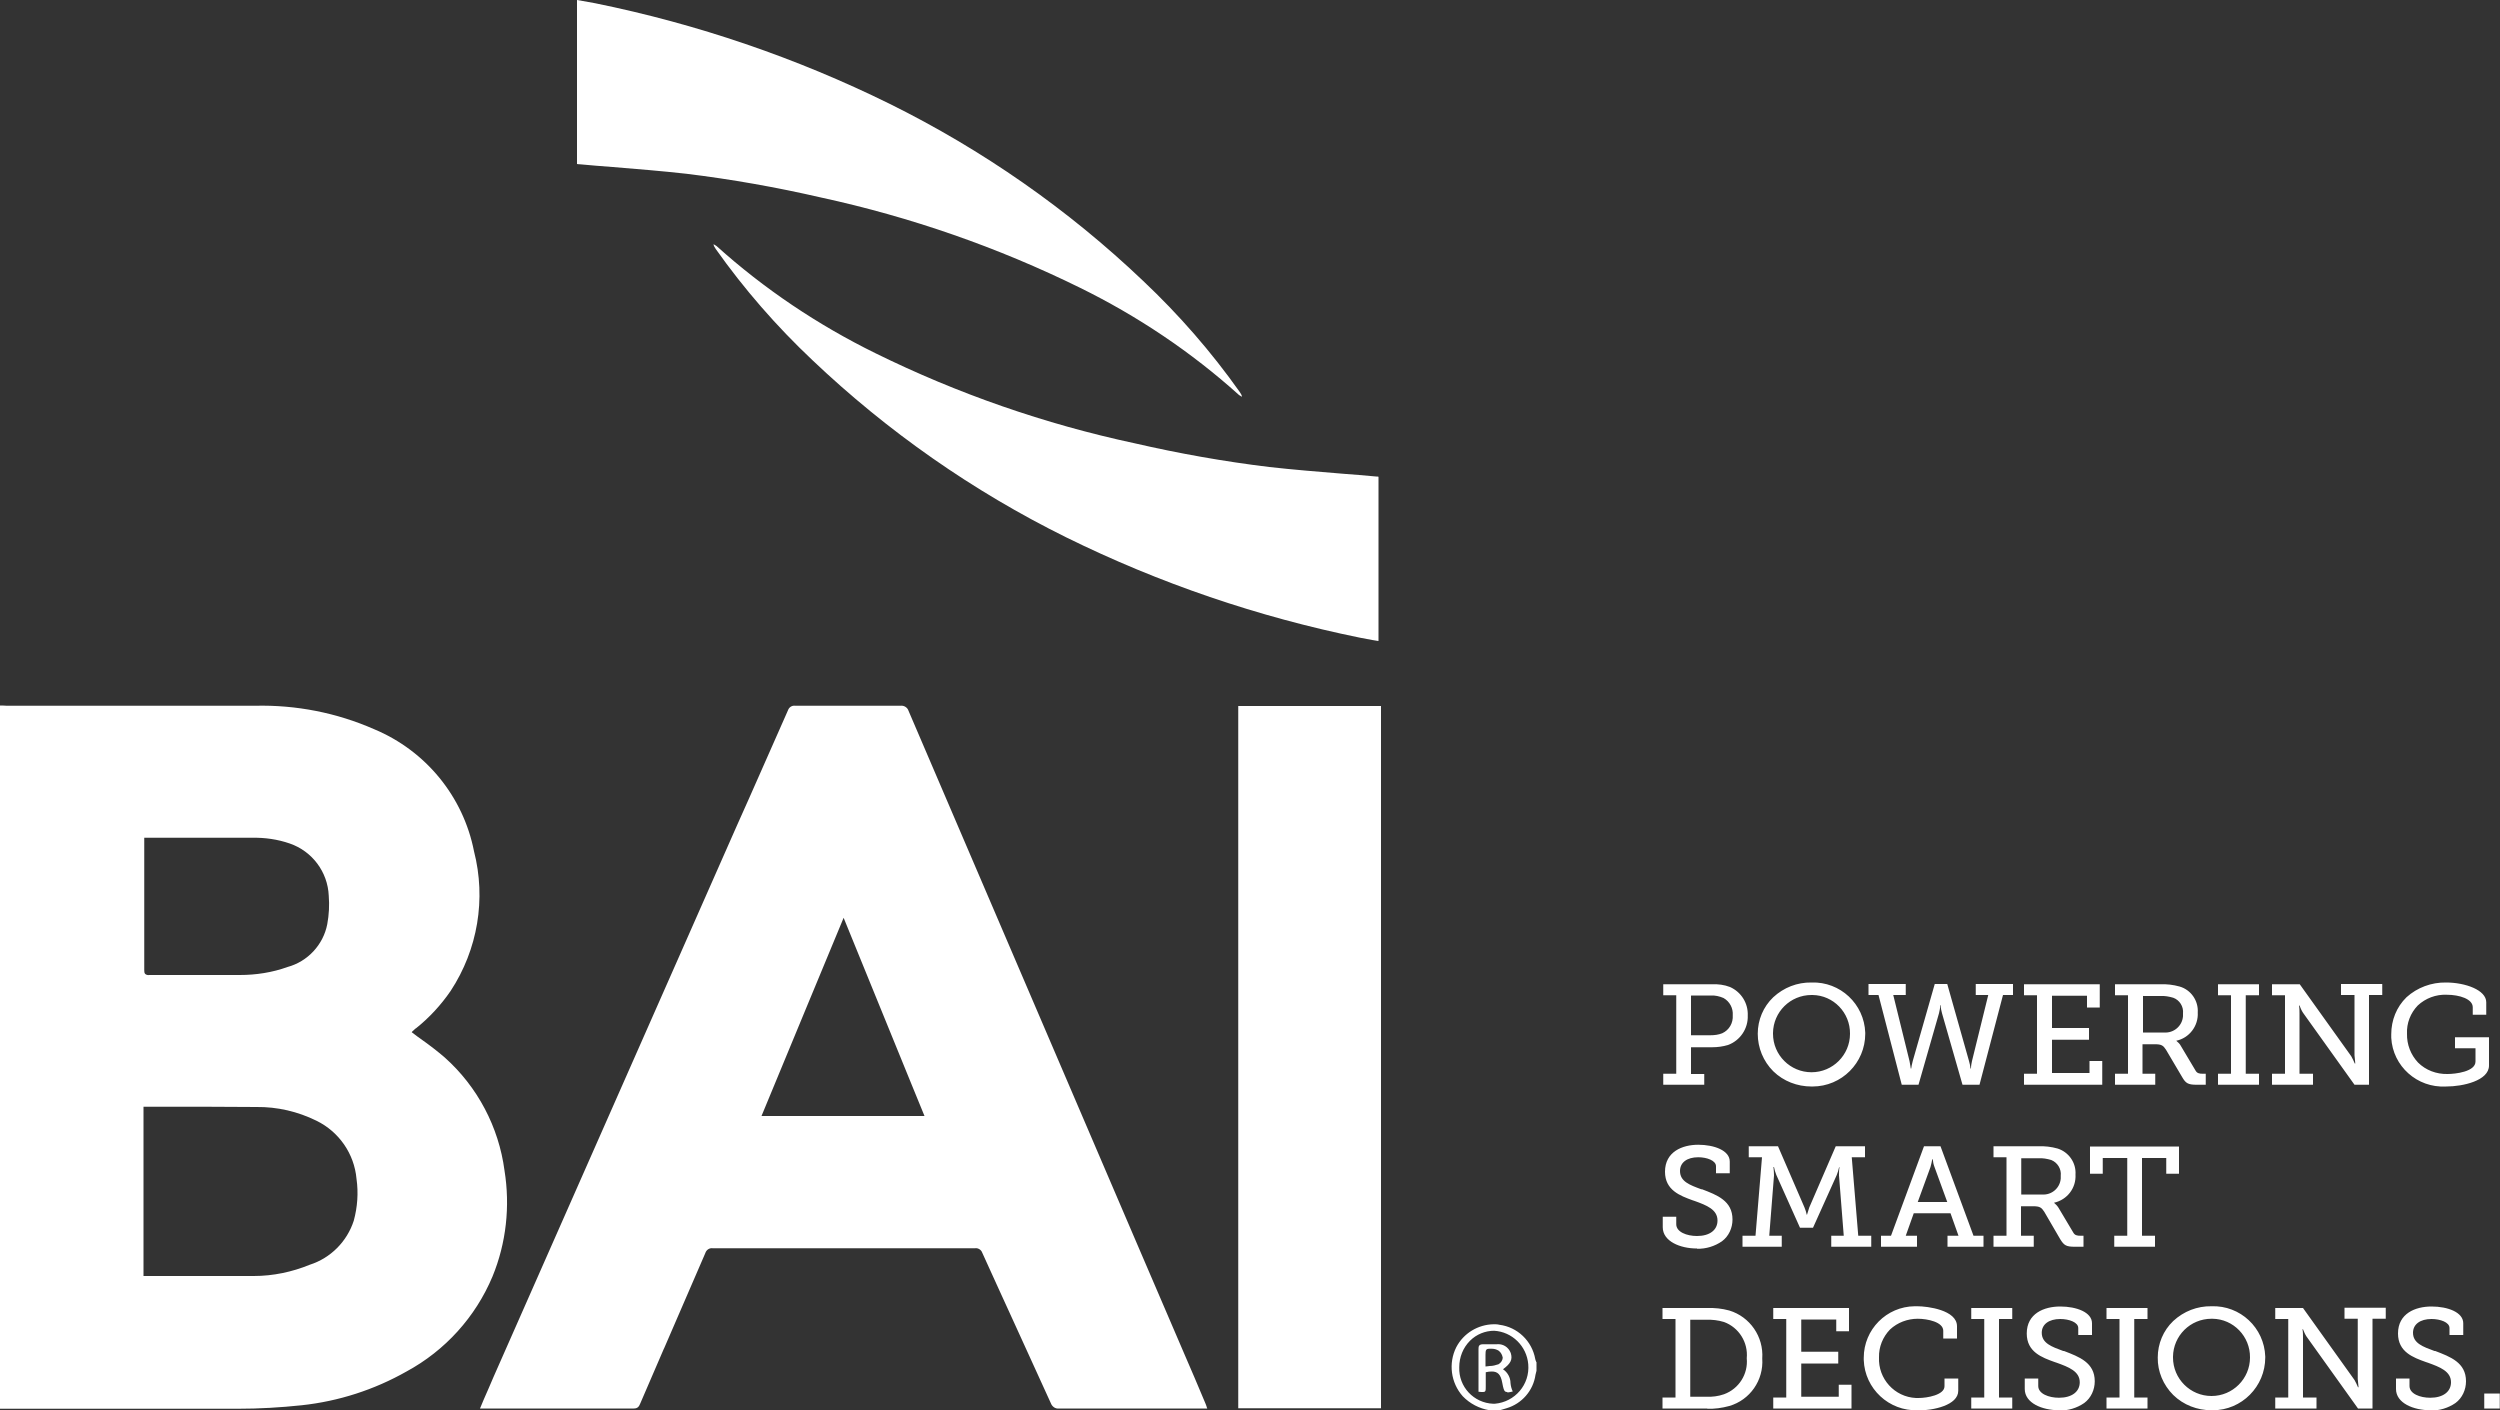 <?xml version="1.0" encoding="UTF-8"?> <svg xmlns="http://www.w3.org/2000/svg" id="Layer_1" width="100" height="56.41" viewBox="0 0 100 56.41"><rect x="0" y="0" width="100" height="56.41" fill="#333333" stroke="none"/><defs><style>.cls-1{fill:#fff;}</style></defs><g id="BAI_Logo"><path id="Fill_5" class="cls-1" d="m55.13,25.64h0l-.24-.04c-.17-.03-.32-.06-.48-.09-4.08-.83-8.04-2.18-11.77-4.02-3.72-1.84-7.14-4.23-10.15-7.09-1.43-1.35-2.72-2.83-3.86-4.44-.04-.06-.08-.12-.09-.19l.04.02s.05.03.08.05c1.91,1.72,4.06,3.16,6.36,4.29,3.29,1.62,6.77,2.83,10.36,3.6,1.78.41,3.58.73,5.39.95.98.11,1.98.19,2.95.27.43.03.88.07,1.32.11h.05s.05.01.05.01v6.56h0Zm-5.45-9.77h0l-.04-.02s-.05-.03-.08-.05c-1.91-1.72-4.06-3.16-6.36-4.29-3.29-1.62-6.77-2.83-10.36-3.61-1.78-.41-3.58-.73-5.39-.95-.98-.11-1.98-.19-2.95-.27h0c-.43-.03-.88-.07-1.32-.11-.03,0-.05,0-.1-.01h0V0l.23.04c.17.03.33.06.5.09,4.08.83,8.04,2.18,11.77,4.02,3.72,1.84,7.15,4.23,10.15,7.09,1.43,1.35,2.72,2.83,3.86,4.44.04.06.08.12.09.19h0Z"></path><g id="Group"><path id="Fill_1" class="cls-1" d="m97.22,56.41c-.69,0-1.38-.29-1.38-.85v-.42h.54v.3c0,.31.42.47.83.47.51,0,.83-.24.83-.62,0-.44-.45-.61-.92-.78l-.09-.03c-.5-.18-1.11-.4-1.11-1.14,0-.8.69-1.08,1.34-1.08s1.27.23,1.27.67v.47h-.55v-.28c0-.23-.37-.36-.72-.36-.45,0-.74.21-.74.55,0,.42.4.56.86.73h.03c.6.23,1.23.46,1.23,1.21,0,.34-.15.67-.42.87-.29.2-.65.31-1,.3Zm-8.76,0c-.57,0-1.12-.21-1.53-.61-.4-.4-.63-.94-.62-1.5,0-.55.22-1.08.62-1.46.42-.39.96-.6,1.53-.59,1.15-.04,2.11.86,2.15,2.01,0,.01,0,.03,0,.04,0,1.16-.94,2.11-2.1,2.11-.02,0-.03,0-.05,0h0Zm0-3.66c-.85,0-1.53.68-1.54,1.52,0,0,0,.02,0,.03,0,.85.69,1.54,1.54,1.54s1.54-.69,1.54-1.54c.01-.84-.66-1.54-1.5-1.55-.01,0-.02,0-.04,0h0Zm-6.09,3.66c-.69,0-1.38-.29-1.38-.85v-.42h.54v.3c0,.31.42.47.83.47.51,0,.83-.24.83-.62,0-.44-.45-.61-.92-.78l-.09-.03c-.5-.18-1.11-.4-1.11-1.14,0-.8.69-1.08,1.34-1.08s1.27.23,1.27.67v.47h-.55v-.28c0-.23-.37-.36-.72-.36-.45,0-.74.21-.74.55,0,.42.4.56.86.73h.03c.6.23,1.23.46,1.23,1.21,0,.34-.15.67-.42.87-.29.2-.65.31-1,.3Zm-5.66,0c-1.15.04-2.12-.86-2.16-2.01,0-.03,0-.06,0-.09,0-1.13.91-2.05,2.04-2.06.03,0,.06,0,.1,0,.41,0,1.59.15,1.59.8v.49h-.55v-.31c0-.35-.63-.48-1.02-.48-.41,0-.81.15-1.11.43-.29.3-.45.7-.44,1.11-.04.86.62,1.59,1.48,1.63.03,0,.07,0,.1,0,.34,0,1.04-.12,1.04-.47v-.31h.55v.49c0,.58-1,.79-1.63.79Zm15.95-.07h-1.65v-.44h.52v-3.14h-.52v-.44h1.11l2.06,2.88c.05.09.1.19.14.29h.02s0-.01,0-.02c-.01-.1-.02-.21-.03-.31v-2.41h-.53v-.44h1.65v.44h-.53v3.59h-.58l-2.06-2.88c-.06-.09-.1-.19-.14-.29h-.02s0,0,0,.01c.02.1.02.21.02.31v2.41h.54v.44h0Zm7.33,0h-.62v-.6h.62v.6h0Zm-14.09,0h-1.64v-.44h.52v-3.14h-.52v-.44h1.64v.44h-.53v3.14h.53v.44h0Zm-5.41,0h-1.64v-.44h.52v-3.14h-.52v-.44h1.64v.44h-.53v3.14h.53v.44h0Zm-6.43,0h-3.13v-.44h.52v-3.14h-.52v-.44h3.03v.93h-.51v-.47h-1.4v1.29h1.48v.47h-1.48v1.33h1.5v-.48h.51v.95h0Zm-5.77,0h-1.79v-.44h.52v-3.14h-.52v-.44h1.78c.3-.01.6.02.89.1.83.25,1.38,1.05,1.32,1.92.06.87-.49,1.66-1.32,1.9-.29.08-.59.12-.88.11h0Zm-.68-3.56v3.09h.64c.24.01.48-.02.71-.1.6-.22.97-.81.91-1.44.06-.63-.31-1.23-.91-1.45-.23-.07-.47-.1-.72-.09h-.64Z"></path><path id="Fill_2" class="cls-1" d="m67.88,49.94c-.68,0-1.37-.29-1.37-.85v-.42h.54v.3c0,.31.42.47.83.47.51,0,.82-.24.82-.62,0-.44-.44-.61-.91-.78l-.09-.03c-.49-.18-1.1-.4-1.1-1.14,0-.8.69-1.08,1.33-1.08s1.26.23,1.26.67v.47h-.55v-.28c0-.23-.37-.36-.71-.36-.45,0-.73.21-.73.55,0,.42.39.56.85.73h.03c.6.23,1.22.46,1.22,1.21,0,.34-.15.67-.42.87-.29.2-.64.31-1,.3Zm13.48-.07h-1.62v-.44h.52v-3.14h-.52v-.44h1.79c.26-.01.52.02.77.09.45.14.75.57.72,1.04.03.54-.33,1.01-.86,1.13h0c.07.06.13.12.18.2l.59.99c.06.11.15.13.29.13h.12v.44h-.35c-.35,0-.43-.06-.58-.3l-.64-1.1c-.11-.17-.18-.22-.44-.22h-.49v1.18h.51v.44h0Zm-.51-3.56v1.47h.83c.39.03.72-.26.75-.64,0-.04,0-.08,0-.11.03-.27-.13-.53-.38-.63-.17-.05-.34-.08-.51-.07h-.69Zm-4.17,3.56h-1.44v-.44h.4l1.32-3.58h.66l1.32,3.58h.4v.44h-1.44v-.44h.44l-.32-.9h-1.47l-.32.9h.45v.44h0Zm.61-3.5c-.02.1-.04.21-.07.31l-.51,1.4h1.18l-.51-1.4c-.04-.1-.06-.2-.07-.31h-.02Zm-5.99,3.5h-1.6v-.44h.52l.26-3.14h-.53v-.44h1.17l1.06,2.45c.04.1.07.19.09.29h.01c.03-.1.06-.2.09-.29l1.06-2.45h1.17v.44h-.53l.26,3.14h.52v.44h-1.6v-.44h.5l-.19-2.41c0-.11,0-.22.02-.33h-.02s0,0,0,.01c-.02.1-.05.2-.09.3l-.95,2.11h-.52l-.95-2.12c-.04-.1-.07-.2-.09-.31h-.02s0,.01,0,.02c.01.1.02.21.02.32l-.19,2.41h.5v.44h0Zm14.9,0h-1.63v-.44h.52v-3.11h-.98v.63h-.51v-1.09h3.56v1.09h-.51v-.63h-.97v3.11h.52v.44h0Z"></path><path id="Fill_3" class="cls-1" d="m97.83,43.46c-1.14.06-2.12-.81-2.18-1.95,0-.05,0-.09,0-.14,0-.56.21-1.09.61-1.48.43-.39,1-.6,1.58-.59.77,0,1.61.3,1.61.79v.5h-.54v-.3c0-.33-.53-.5-1.04-.5-.43-.02-.85.14-1.16.43-.29.3-.45.71-.43,1.13-.01.43.15.84.44,1.15.31.31.74.47,1.18.46.31,0,1.12-.09,1.12-.5v-.53h-.82v-.44h1.36v1.13c0,.61-1.05.84-1.71.84Zm-25.37,0c-.57,0-1.12-.21-1.53-.61-.4-.4-.62-.94-.62-1.5,0-.55.22-1.08.62-1.46.42-.39.96-.6,1.53-.59,1.15-.04,2.11.86,2.15,2.01,0,.01,0,.03,0,.04,0,1.16-.94,2.11-2.11,2.11-.02,0-.03,0-.05,0Zm0-3.66c-.85,0-1.53.68-1.54,1.52,0,0,0,.02,0,.03,0,.85.69,1.54,1.54,1.54.85,0,1.54-.69,1.54-1.54h0c.01-.84-.66-1.54-1.5-1.55-.01,0-.02,0-.04,0Zm20.07,3.59h-1.65v-.44h.52v-3.14h-.52v-.44h1.11l2.06,2.88c.05.09.1.19.14.29h.02s0-.01,0-.02c-.01-.1-.02-.21-.03-.31v-2.41h-.54v-.44h1.65v.44h-.53v3.59h-.58l-2.06-2.88c-.06-.09-.1-.19-.14-.29h-.02s0,0,0,.01c.02.1.02.21.02.31v2.41h.54v.44h0Zm-6.3,0h-1.63v-.44h.52v-3.14h-.52v-.44h1.81c.26-.01.52.02.77.09.46.13.76.57.73,1.04.03.54-.34,1.02-.86,1.13h0c.07.06.14.12.18.2l.59.99c.06.11.15.13.29.13h.12v.44h-.36c-.35,0-.44-.06-.58-.3l-.65-1.1c-.11-.17-.18-.22-.44-.22h-.5v1.18h.51v.44h0Zm-.51-3.56v1.47h.84c.39.03.73-.26.76-.65,0-.04,0-.07,0-.11.03-.28-.14-.54-.39-.63-.17-.05-.34-.08-.51-.07h-.69Zm-8.97,3.56h-.68l-.93-3.59h-.4v-.44h1.49v.44h-.5l.65,2.64c.03.14.05.3.05.3h.02s0,0,0-.01c0-.04.03-.17.06-.29l.88-3.08h.5l.87,3.08c.03.1.05.2.06.3h.02s0,0,0-.01c0-.1.02-.19.04-.29l.65-2.64h-.5v-.44h1.49v.44h-.4l-.94,3.59h-.68l-.82-2.86c-.03-.1-.05-.21-.05-.32h-.02c0,.11-.03.22-.05.32l-.82,2.86h0Zm13.62,0h-1.65v-.44h.52v-3.14h-.52v-.44h1.64v.44h-.53v3.14h.53v.44h0Zm-6.28,0h-3.13v-.44h.52v-3.14h-.52v-.44h3.03v.93h-.51v-.47h-1.4v1.29h1.48v.47h-1.48v1.33h1.5v-.48h.51v.95h0Zm-15.92,0h-1.64v-.44h.52v-3.14h-.52v-.44h1.95c.24-.01.49.02.72.11.45.2.73.65.71,1.14.02.52-.3,1-.79,1.18-.2.06-.42.09-.63.09h-.85v1.07h.53v.44h0Zm-.53-3.56v1.58h.78c.16,0,.32-.02.47-.08.28-.13.44-.41.42-.72.02-.28-.12-.55-.37-.69-.16-.07-.34-.11-.51-.1h-.78Z"></path><path id="Fill_4" class="cls-1" d="m59.95,56.41h-.37c-.41-.07-.78-.26-1.07-.56-.48-.54-.58-1.32-.26-1.96.29-.56.87-.91,1.5-.92.07,0,.15,0,.22.02.73.09,1.31.65,1.44,1.37,0,.03.02.06.03.09,0,.01.01.03.02.04v.33s0,.03-.01.05c-.01.04-.02.08-.03.12-.09.64-.55,1.16-1.16,1.34-.06.02-.14.04-.2.06l-.11.03Zm-.18-3.18c-.36,0-.71.14-.97.4-.28.28-.43.66-.43,1.06-.03.78.58,1.43,1.36,1.46.02,0,.04,0,.06,0h0c.81-.07,1.41-.77,1.34-1.58-.06-.72-.64-1.3-1.37-1.34h0Zm-54.39,3.12c-.93,0-1.86,0-2.79,0H.31c-.07,0-.15,0-.22,0h-.09v-28.13h.09c.06,0,.12.01.18.01h5.7c1.65,0,2.99,0,4.23,0,1.64-.04,3.27.28,4.77.94,2.06.86,3.56,2.69,3.99,4.88.49,1.91.15,3.93-.93,5.58-.39.57-.86,1.08-1.4,1.51h-.01s-.09.08-.13.12c0,0-.01.02-.02.03h0c.14.11.28.21.42.31.31.22.61.45.9.7,1.31,1.17,2.16,2.78,2.39,4.52.23,1.43.07,2.9-.48,4.24-.68,1.62-1.89,2.96-3.44,3.8-1.29.73-2.71,1.19-4.19,1.35-.85.09-1.7.14-2.56.14-1.21,0-2.52,0-4.13,0Zm2.97-12.08h-2.44s-.07,0-.11,0h-.06v6.77h.06s.06,0,.08,0h2.48c.7,0,1.27,0,1.79,0,.77,0,1.53-.16,2.24-.45.84-.27,1.49-.93,1.76-1.76.15-.55.19-1.12.11-1.68-.09-1-.7-1.88-1.6-2.32-.75-.37-1.57-.56-2.4-.55-.56,0-1.17-.01-1.92-.01h0Zm-1.7-5.27h1.53c.57,0,1,0,1.41,0,.65,0,1.3-.1,1.91-.32.81-.22,1.43-.89,1.59-1.71.07-.38.09-.76.06-1.14-.04-.95-.66-1.78-1.56-2.09-.49-.17-1-.24-1.51-.23-.52,0-1.09,0-1.78,0h-1.24s-.02,0-.02,0h-1.05c-.05,0-.1,0-.15,0h-.07s0,.05,0,.07c0,.04,0,.08,0,.12v1.33c0,1.24,0,2.51,0,3.77,0,.06,0,.12.04.16.05.04.11.05.17.04h.7Zm35.71,17.34c-.15.02-.28-.08-.33-.22-.48-1.06-.98-2.14-1.45-3.18h0c-.43-.93-.86-1.89-1.29-2.83-.04-.12-.17-.2-.29-.18h-5.09c-1.9,0-3.67,0-5.4,0-.14-.02-.26.07-.3.2-.55,1.27-1.1,2.55-1.64,3.79l-.02.04c-.31.73-.63,1.45-.94,2.18-.05.12-.1.2-.26.2h0c-1.23,0-2.48,0-3.66,0h-2.3s-.06,0-.11,0h-.08s.15-.36.15-.36c.14-.31.26-.6.39-.9l9.68-21.93.12-.27.42-.94c.51-1.16,1.04-2.35,1.56-3.53.04-.12.16-.2.29-.18.73,0,1.46,0,2.15,0s1.39,0,2.06,0c.14-.02.28.07.32.2,3.04,7.1,6.13,14.29,9.11,21.25l1.95,4.54c.24.55.5,1.16.81,1.9.02.04.03.08.05.13,0,.03.02.05.03.09h-2.83c-.85,0-1.97,0-3.09,0h0Zm-8.61-19.64h0l-1.46,3.52-1.83,4.42h6.52l-.52-1.27-2.72-6.67Zm21.49,19.63h-5.71v-28.09h5.71v28.09Zm5.05-.65c-.11,0-.13-.06-.17-.22-.01-.05-.02-.1-.03-.15h0c-.06-.33-.18-.45-.42-.45-.08,0-.16.01-.24.03v.56c0,.19,0,.23-.12.23-.04,0-.09,0-.17-.01v-.69c0-.33,0-.68,0-1.02,0-.05,0-.11.04-.15.04-.03.08-.04.13-.04h.07c.06,0,.12,0,.19,0,.06,0,.12,0,.18,0h.11c.25-.03.48.11.57.35.08.26,0,.42-.31.65.18.12.3.33.3.55.01.12.04.23.09.34-.07.02-.14.03-.21.04h0Zm-.71-1.73c-.14,0-.16.05-.16.24v.47c.06,0,.12-.02.17-.02.12,0,.23-.03.35-.07.1-.06.16-.15.17-.26-.02-.11-.07-.21-.16-.28-.08-.05-.17-.08-.27-.08-.05,0-.08,0-.1,0Z"></path></g></g></svg> 